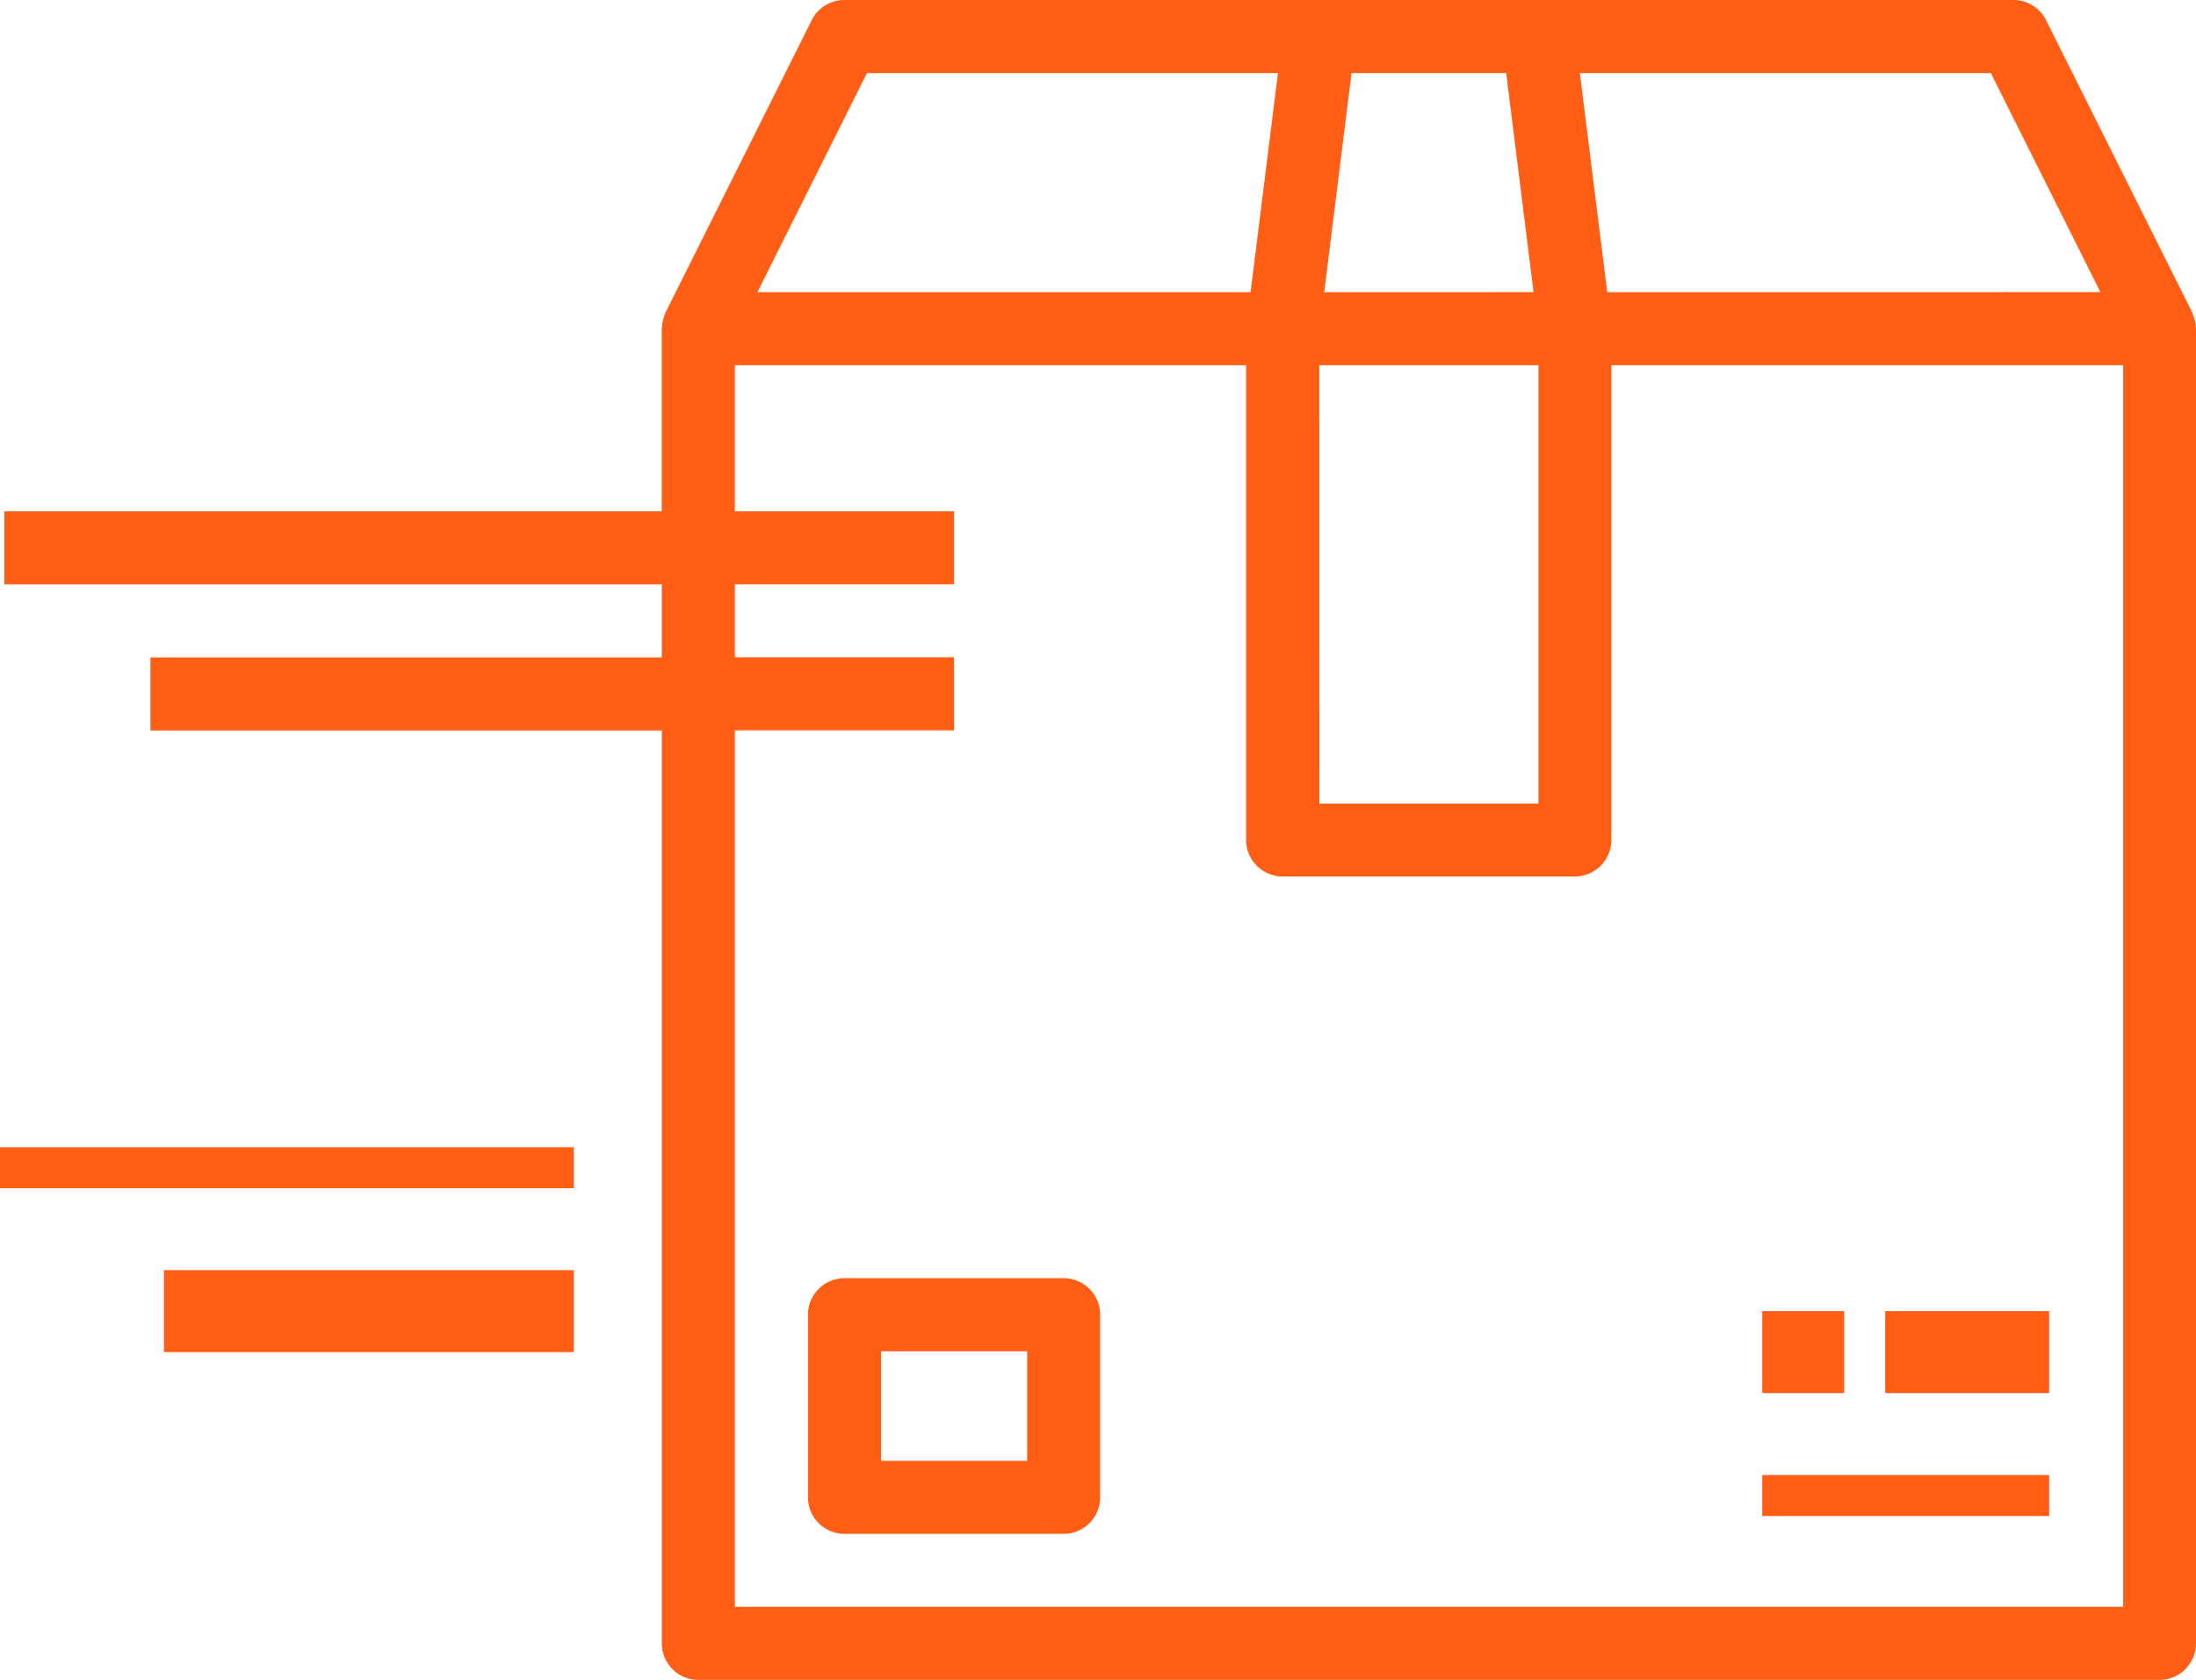 <svg xmlns="http://www.w3.org/2000/svg" width="53.584" height="41" viewBox="0 0 53.584 41">
  <g id="box" transform="translate(0.261 -56)">
    <g id="Group_3" data-name="Group 3" transform="translate(19.454 87.196)">
      <g id="Group_2" data-name="Group 2" transform="translate(0 0)">
        <path id="Path_17" data-name="Path 17" d="M182.239,336h-5.348a.891.891,0,0,0-.891.891v4.457a.891.891,0,0,0,.891.891h5.348a.891.891,0,0,0,.891-.891v-4.457A.891.891,0,0,0,182.239,336Zm-.891,4.457h-3.565v-2.674h3.565Z" transform="translate(-176 -336)" fill="#ff5e14"/>
      </g>
    </g>
    <g id="Group_5" data-name="Group 5" transform="translate(42.769 88.069)">
      <g id="Group_4" data-name="Group 4" transform="translate(0 0)">
        <rect id="Rectangle_6" data-name="Rectangle 6" width="2" height="2" transform="translate(-0.03 -0.069)" fill="#ff5e14"/>
      </g>
    </g>
    <g id="Group_7" data-name="Group 7" transform="translate(46.016 88.069)">
      <g id="Group_6" data-name="Group 6" transform="translate(0 0)">
        <rect id="Rectangle_7" data-name="Rectangle 7" width="4" height="2" transform="translate(-0.277 -0.069)" fill="#ff5e14"/>
      </g>
    </g>
    <g id="Group_9" data-name="Group 9" transform="translate(42.769 91.723)">
      <g id="Group_8" data-name="Group 8" transform="translate(0 0)">
        <rect id="Rectangle_8" data-name="Rectangle 8" width="7" height="1" transform="translate(-0.03 0.277)" fill="#ff5e14"/>
      </g>
    </g>
    <g id="Group_11" data-name="Group 11" transform="translate(-0.155 56)">
      <g id="Group_10" data-name="Group 10" transform="translate(0 0)">
        <path id="Path_18" data-name="Path 18" d="M53.472,63.99a.887.887,0,0,0-.055-.275c-.008-.02-.012-.04-.021-.059s-.005-.022-.011-.033l-3.565-7.13a.891.891,0,0,0-.8-.493H20.5a.891.891,0,0,0-.8.493l-3.565,7.13c-.005.011-.006.022-.012.033s-.012.039-.021.059a.887.887,0,0,0-.055.275c0,.011-.006.021-.006.032v4.457H0v1.783H16.043v1.783H3.565v1.783H16.043V96.109a.891.891,0,0,0,.891.891H52.587a.891.891,0,0,0,.891-.891V64.022C53.478,64.01,53.472,64,53.472,63.99Zm-5-6.207,2.674,5.348H39.112l-.668-5.348Zm-15.6,0h3.774l.668,5.348H32.206Zm-.787,7.13h5.348v10.7H32.087ZM21.05,57.783H31.077l-.668,5.348H18.376ZM51.7,95.217H17.826V73.826h5.348V72.043H17.826V70.261h5.348V68.478H17.826V64.913H30.3V76.5a.891.891,0,0,0,.891.891h7.13a.891.891,0,0,0,.891-.891V64.913H51.7Z" transform="translate(0 -56)" fill="#ff5e14"/>
      </g>
    </g>
    <g id="Group_13" data-name="Group 13" transform="translate(-0.261 83.604)">
      <g id="Group_12" data-name="Group 12" transform="translate(0 0)">
        <rect id="Rectangle_9" data-name="Rectangle 9" width="14" height="1" transform="translate(0 0.396)" fill="#ff5e14"/>
      </g>
    </g>
    <g id="Group_15" data-name="Group 15" transform="translate(3.393 87.257)">
      <g id="Group_14" data-name="Group 14" transform="translate(0 0)">
        <rect id="Rectangle_10" data-name="Rectangle 10" width="10" height="2" transform="translate(0.347 -0.257)" fill="#ff5e14"/>
      </g>
    </g>
  </g>
</svg>
